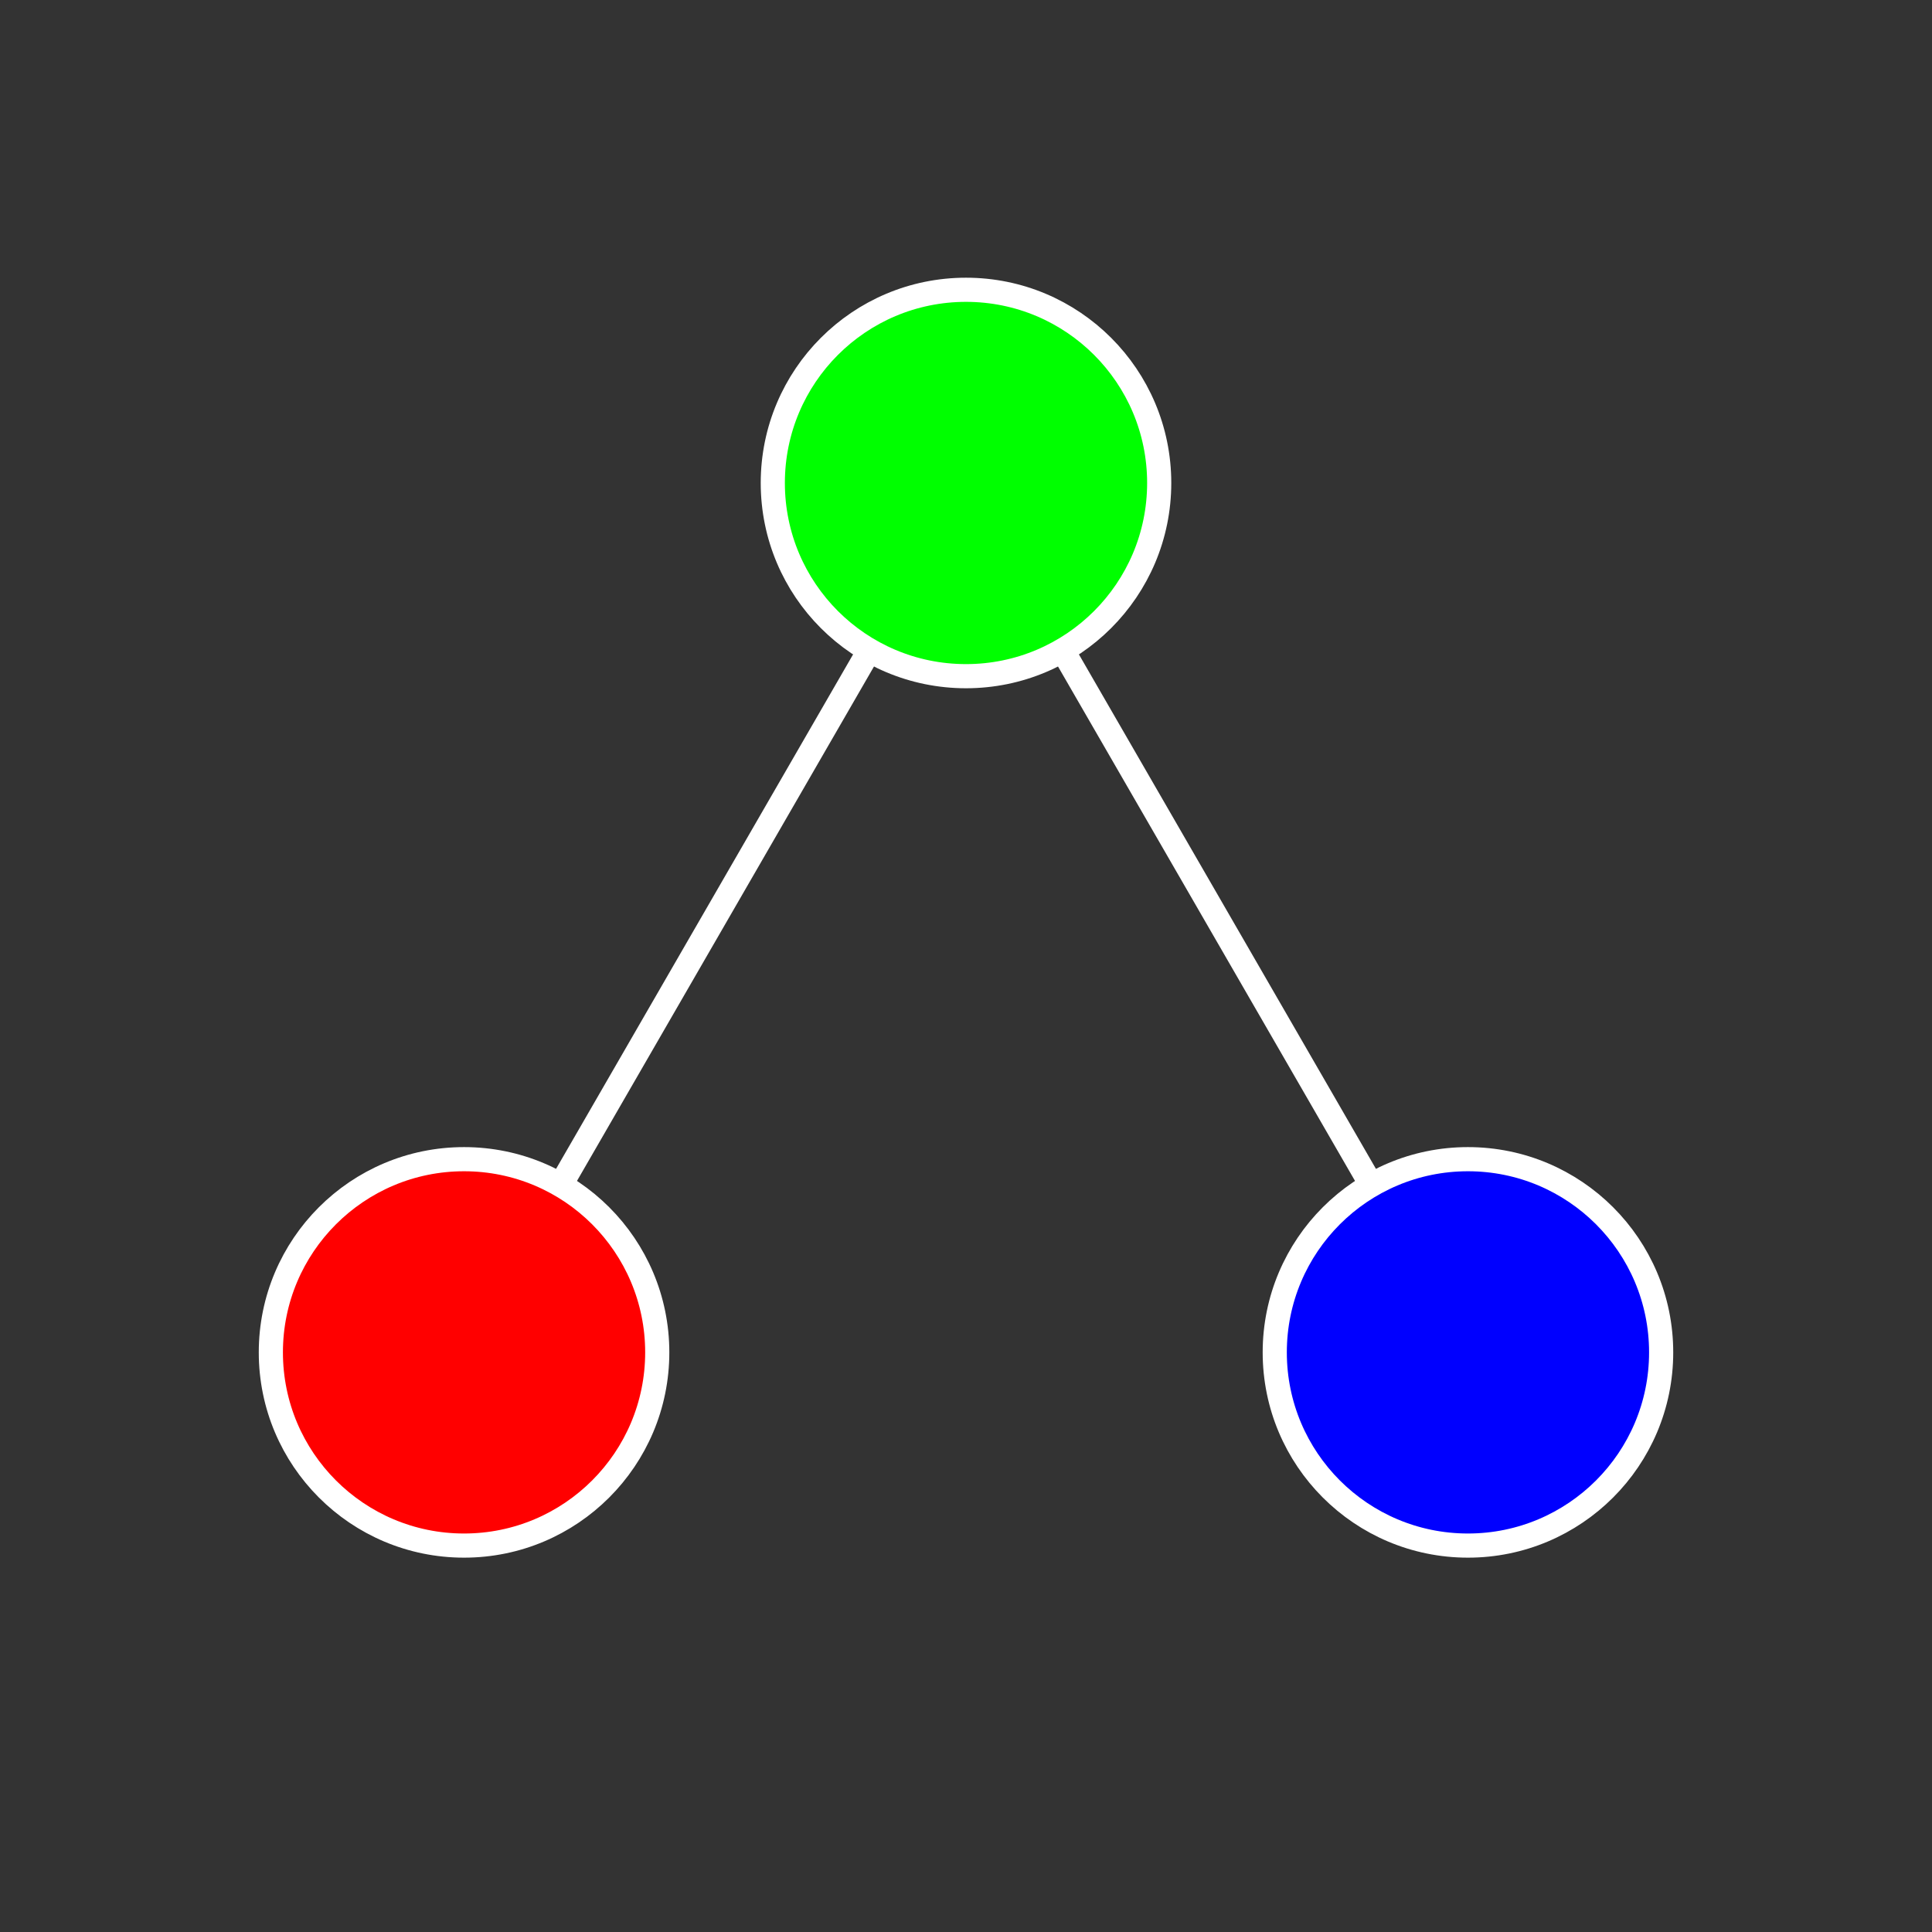 <svg width="100" height="100" viewBox="0 0 100 100" fill="none" xmlns="http://www.w3.org/2000/svg">
<rect x="0" y="0" width="100" height="100" fill="#333333" stroke="none"/>
<g id="axm">
<g id="axm_2">
<path id="svg_6" d="M50 24.999L75.981 69.999" stroke="white" stroke-width="1.25"/>
<path id="svg_4" d="M24.019 69.999L50 24.999" stroke="white" stroke-width="1.25"/>
<path id="svg_1" d="M24.019 79.999C29.542 79.999 34.019 75.522 34.019 69.999C34.019 64.476 29.542 59.999 24.019 59.999C18.496 59.999 14.019 64.476 14.019 69.999C14.019 75.522 18.496 79.999 24.019 79.999Z" fill="#FF0000" stroke="white" stroke-width="1.25"/>
<path id="svg_2" d="M50 34.999C55.523 34.999 60 30.522 60 24.999C60 19.476 55.523 14.999 50 14.999C44.477 14.999 40 19.476 40 24.999C40 30.522 44.477 34.999 50 34.999Z" fill="#00FF00" stroke="white" stroke-width="1.25"/>
<path id="svg_3" d="M75.981 79.999C81.503 79.999 85.981 75.522 85.981 69.999C85.981 64.476 81.503 59.999 75.981 59.999C70.458 59.999 65.981 64.476 65.981 69.999C65.981 75.522 70.458 79.999 75.981 79.999Z" fill="#0000FF" stroke="white" stroke-width="1.25"/>
</g>
</g>
</svg>
